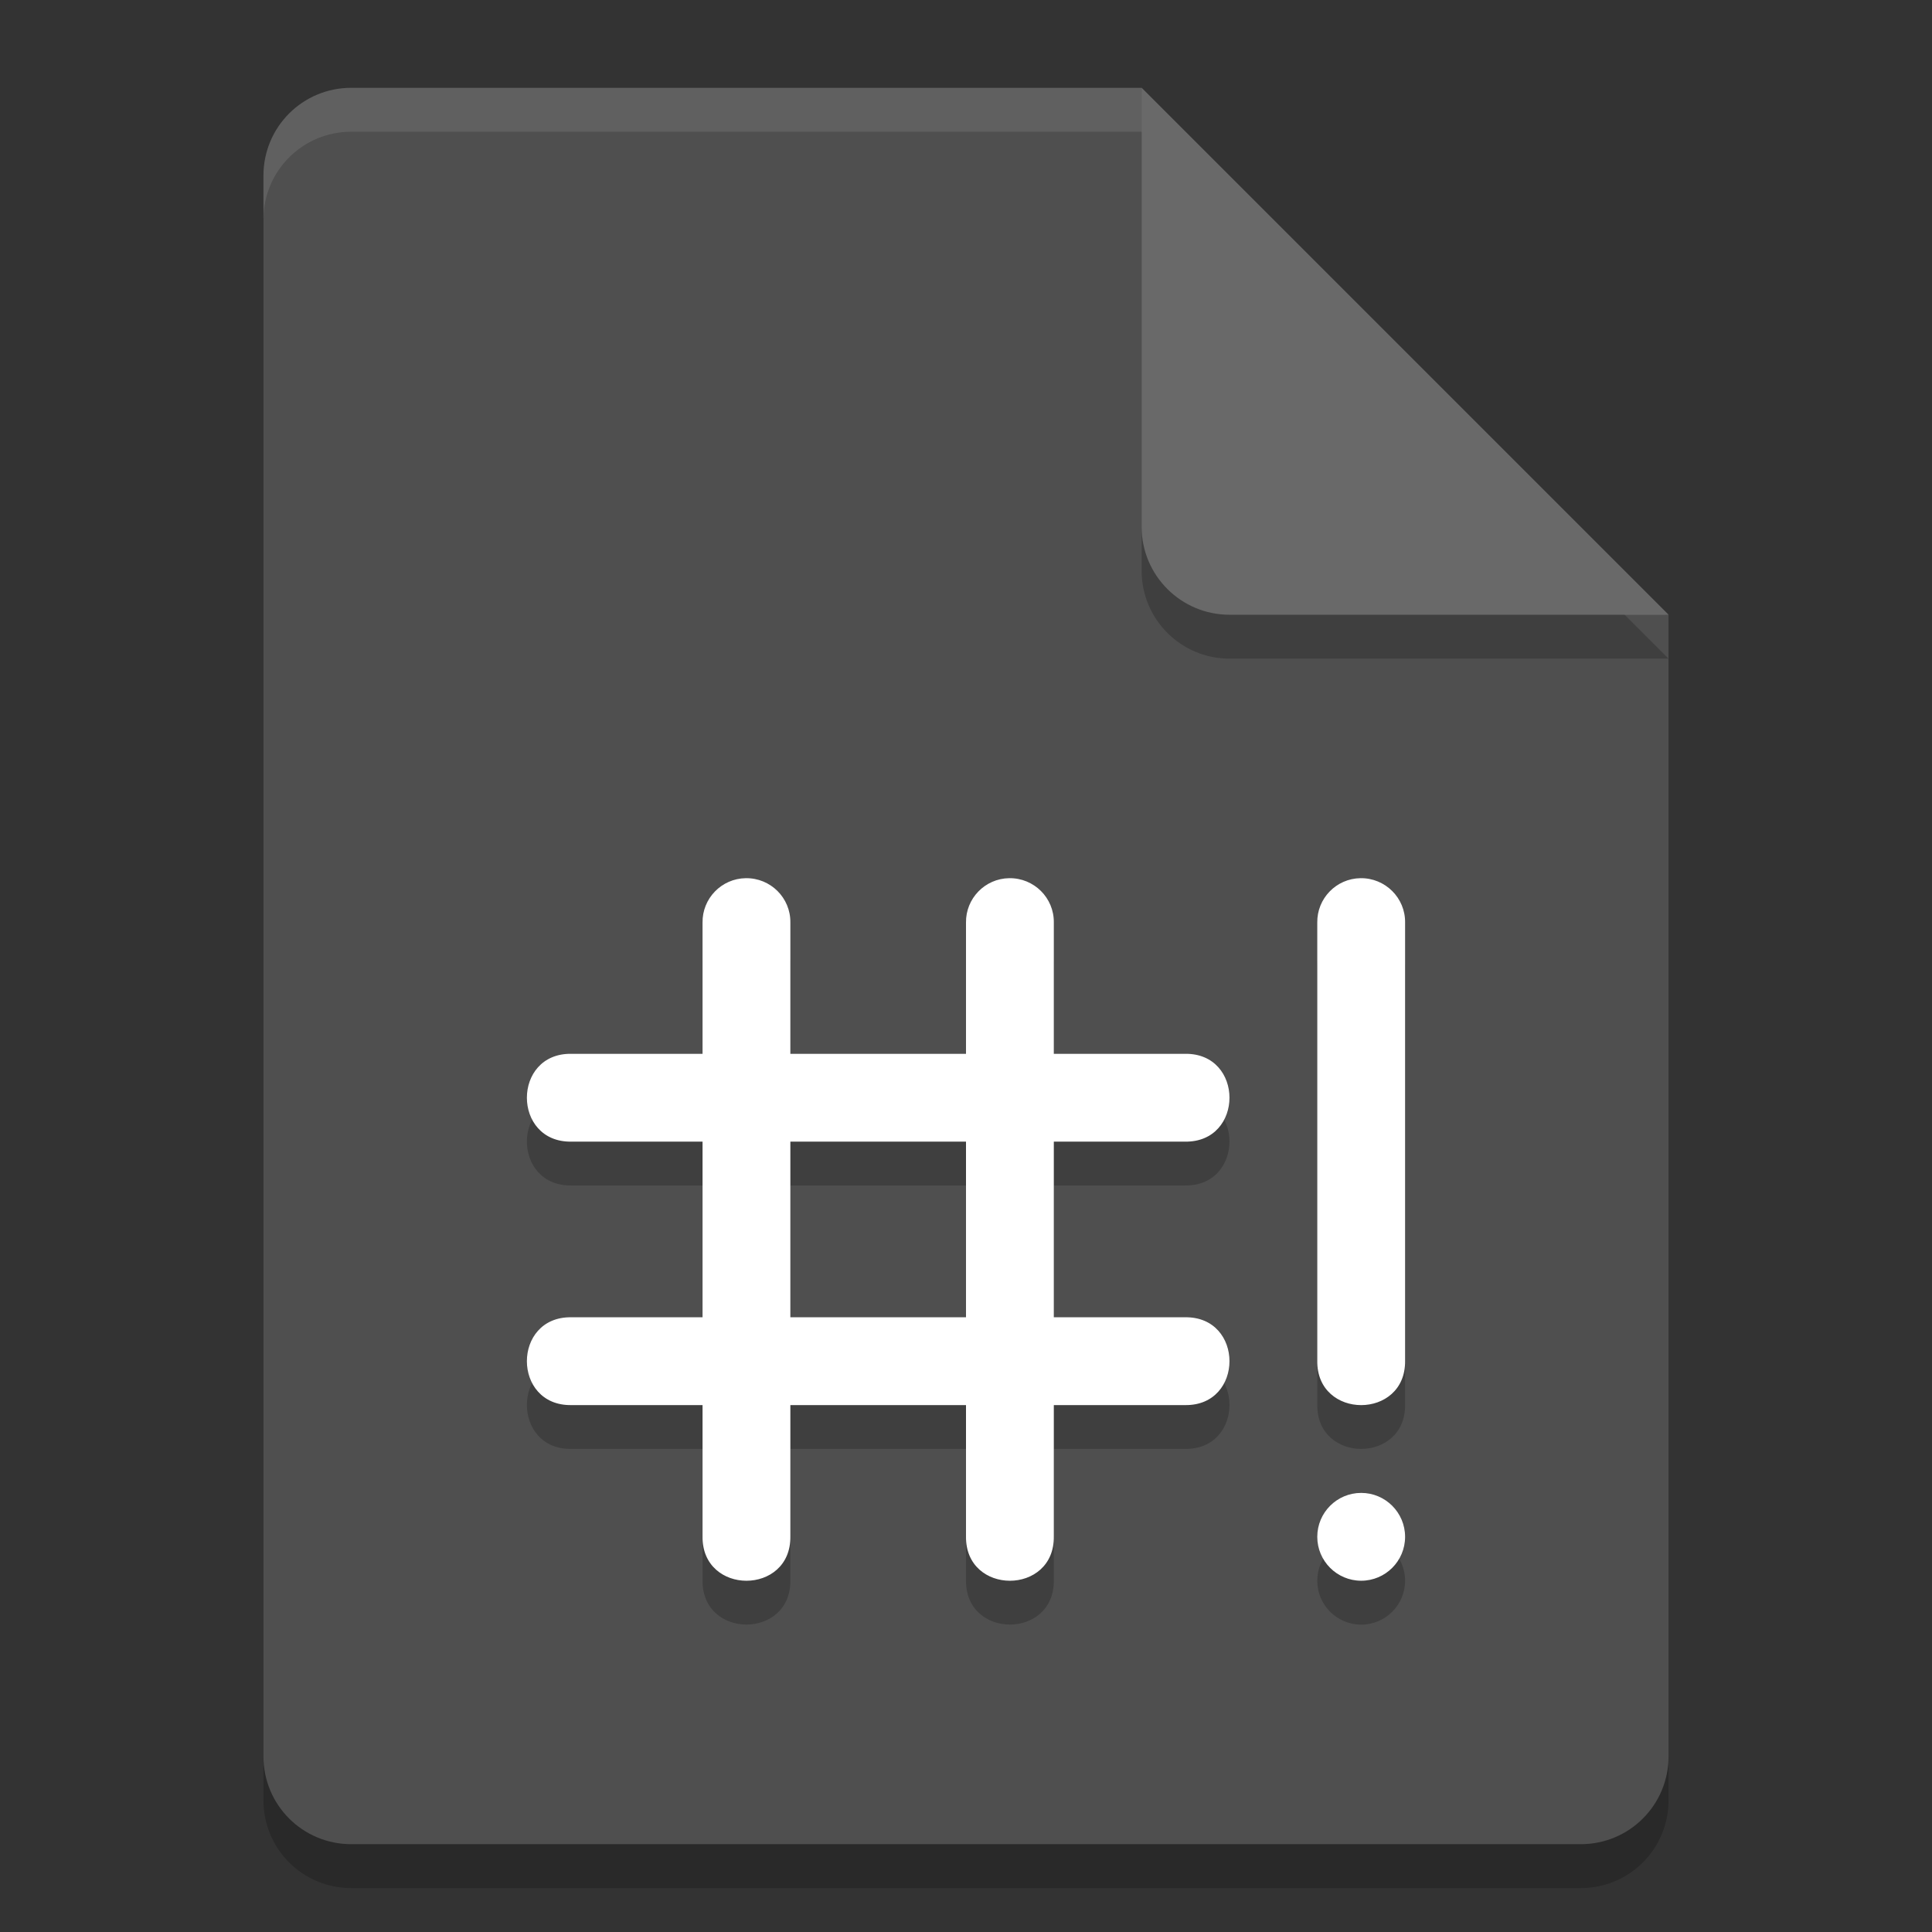 <svg xmlns="http://www.w3.org/2000/svg" width="22" height="22" version="1">
 <rect width="100%" height="100%" fill="#333333" stroke="none"/>
 <path style="opacity:0.2" d="m 4,1.5 c -0.554,0 -1,0.446 -1,1 v 18 c 0,0.554 0.446,1 1,1 h 14 c 0.554,0 1,-0.446 1,-1 V 7.5 L 13.5,7 13,1.5 Z"/>
 <path style="fill:#4f4f4f" d="M 4,1 C 3.446,1 3,1.446 3,2 v 18 c 0,0.554 0.446,1 1,1 h 14 c 0.554,0 1,-0.446 1,-1 V 7 L 13.5,6.5 13,1 Z"/>
 <path style="opacity:0.1;fill:#ffffff" d="M 4,1 C 3.446,1 3,1.446 3,2 v 0.5 c 0,-0.554 0.446,-1 1,-1 h 9 L 18.5,7 H 19 L 13,1 Z"/>
 <path style="opacity:0.2" d="m 13,1.5 v 5 c 0,0.552 0.448,1 1,1 h 5 z"/>
 <path style="fill:#696969" d="m 13,1 v 5 c 0,0.552 0.448,1 1,1 h 5 z"/>
 <path style="opacity:0.2" d="M 8.492,10.5 C 8.216,10.504 7.996,10.73 8,11.005 v 1.494 H 6.506 c -0.675,-0.01 -0.675,1.01 0,1 H 8 v 2 H 6.506 c -0.675,-0.01 -0.675,1.01 0,1 H 8 v 1.494 c -0.01,0.675 1.01,0.675 1,0 v -1.494 h 2 v 1.494 c -0.01,0.675 1.01,0.675 1,0 v -1.494 h 1.494 c 0.675,0.01 0.675,-1.01 0,-1 H 12 v -2 h 1.494 c 0.675,0.01 0.675,-1.01 0,-1 H 12 v -1.494 c 0.004,-0.281 -0.226,-0.51 -0.508,-0.506 -0.276,0.004 -0.496,0.231 -0.492,0.506 v 1.494 H 9 v -1.494 C 9.004,10.724 8.774,10.495 8.492,10.5 Z m 7,0 C 15.216,10.504 14.996,10.73 15,11.005 v 4.988 c -0.01,0.675 1.01,0.675 1,0 v -4.988 c 0.004,-0.281 -0.226,-0.51 -0.508,-0.506 z m -6.492,3 h 2 v 2 H 9 Z m 6.5,4 c -0.276,0 -0.5,0.224 -0.5,0.5 0,0.276 0.224,0.5 0.5,0.5 0.276,0 0.5,-0.224 0.5,-0.5 0,-0.276 -0.224,-0.5 -0.5,-0.5 z"/>
 <path style="fill:#ffffff" d="M 8.492,10 C 8.216,10.004 7.996,10.231 8,10.506 V 12 H 6.506 c -0.675,-0.01 -0.675,1.01 0,1 H 8 v 2 H 6.506 c -0.675,-0.01 -0.675,1.01 0,1 H 8 v 1.494 c -0.01,0.675 1.01,0.675 1,0 V 16 h 2 v 1.494 c -0.01,0.675 1.01,0.675 1,0 V 16 h 1.494 c 0.675,0.01 0.675,-1.01 0,-1 H 12 v -2 h 1.494 c 0.675,0.01 0.675,-1.01 0,-1 H 12 V 10.506 C 12.004,10.224 11.774,9.996 11.492,10 11.216,10.004 10.996,10.231 11,10.506 V 12 H 9 V 10.506 C 9.004,10.224 8.774,9.996 8.492,10 Z m 7,0 C 15.216,10.004 14.996,10.231 15,10.506 V 15.494 c -0.01,0.675 1.01,0.675 1,0 V 10.506 C 16.004,10.225 15.774,9.996 15.492,10 Z M 9,13 h 2 v 2 H 9 Z m 6.5,4 C 15.224,17 15,17.224 15,17.5 15,17.776 15.224,18 15.5,18 15.776,18 16,17.776 16,17.5 16,17.224 15.776,17 15.5,17 Z"/>
</svg>
